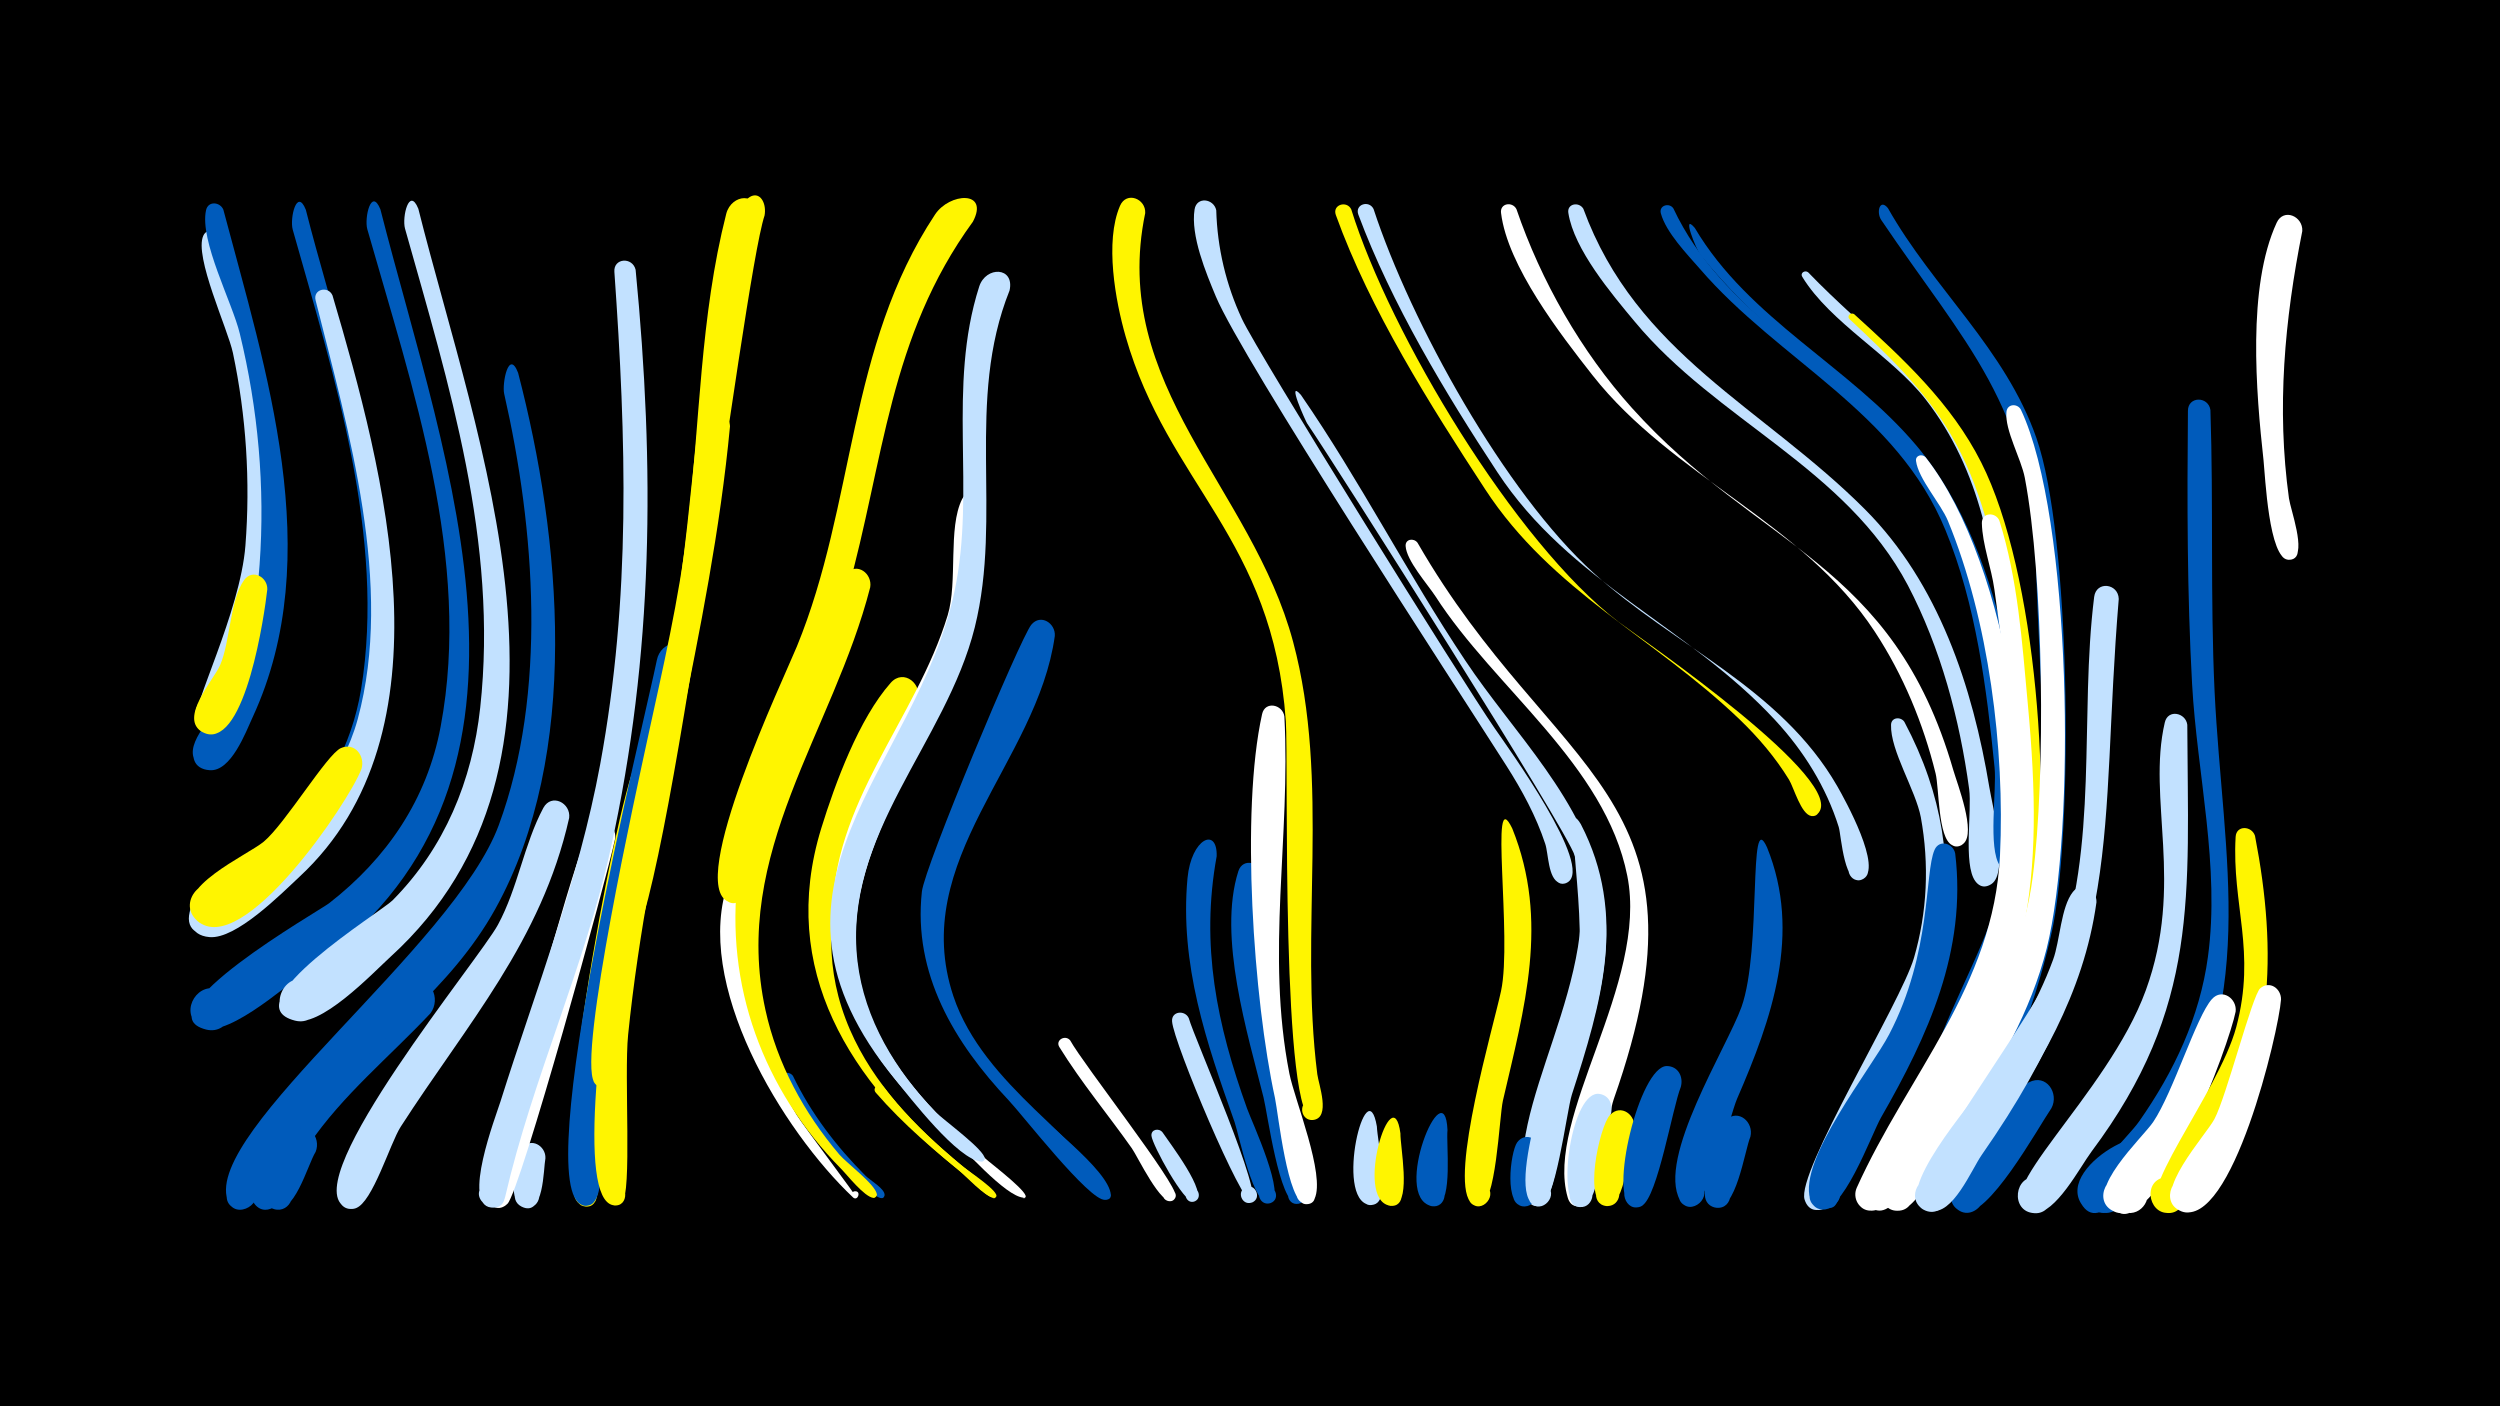 <svg width="1200" height="675" viewBox="-500 -500 1200 675" xmlns="http://www.w3.org/2000/svg"><path d="M-500-500h1200v675h-1200z" fill="#000"/><path d=""  fill="#005bbb" /><path d=""  fill="#005bbb" /><path d=""  fill="#fff500" /><path d=""  fill="#c2e1ff" /><path d=""  fill="#fff500" /><path d=""  fill="#fff" /><path d=""  fill="#fff500" /><path d=""  fill="#fff500" /><path d="M-394.6-386.3c18.9 64.1 34.5 130.3 17.6 197-2.3 9.3-8.6 39.5-21 40.1-13.1 0.6-9.3-20.8 2.7-15.8 14.2 5.8-4.3 25-10.6 11-2.6-5.7 21.2-52.1 23.7-84.1 2.4-30.9 0.4-62.2-6-92.5-2.4-11.4-18.8-46.4-14.2-56.3 1.7-3.7 6.4-2.7 7.8 0.6z"  fill="#c2e1ff" /><path d="M-392.8-399.4c20.3 76.8 49.9 166.1 14.1 243.6-3.4 7.4-10.4 26.2-20.6 25.5-16.3-1.1-4-26.7 7-14.7 9.4 10.3-10.6 21.9-14.8 8.6-3-9.3 12.7-23 16.8-30.9 9.7-19 13.4-40.4 14.9-61.6 2.7-37.2-0.7-74.8-9.5-111-3.6-14.9-19.4-44.6-16.2-59.2 1-4.6 6.7-4 8.3-0.3z"  fill="#005bbb" /><path d=""  fill="#fff500" /><path d="M-371.7-217.1c-1.3 11.9-10.4 74.9-29.4 69.2-10.8-3.2-4.8-20 5.6-15.6 10.4 4.4 2.6 20.4-7.3 14.9-11.6-6.4 5.3-25 8.4-32 5-11.5 4.7-31.5 11.6-41 4-5.5 11.3-1.4 11.1 4.5z"  fill="#fff500" /><path d="M-353.2-399.3c23.9 94.4 81.5 235.9-1.5 316.7-8.9 8.7-31.2 32-44.7 30.8-19.2-1.7-4.1-31.7 8.6-17.2 12.8 14.5-18.8 25.8-18.1 6.5 0.4-12.9 34.3-27.8 43.6-36.2 20.7-18.7 34-42.8 38.6-70.3 12-73.2-13.2-151.2-32.8-220.8-1.5-5.4 2-20.3 6.3-9.5z"  fill="#005bbb" /><path d="M-348.5 52.9c-3.9 6.2-10.3 31.3-20.7 27.2-8.9-3.5-2.6-17.2 5.9-12.7 7.2 3.8 2.8 15.2-5.1 13-12.7-3.5 2.2-34 8.4-38.1 7.4-4.9 14.4 3.5 11.5 10.6z"  fill="#005bbb" /><path d="M-340.4-358.2c25 84.8 58.6 209.8-15.8 279-8.8 8.2-30.5 30.2-43.3 29-19.2-1.7-4.1-31.7 8.7-17.3 15.1 17.1-25.5 24.5-17.5 3.3 5.9-15.7 64.9-35.3 80-90.6 17.5-64.4-4.5-138.5-20.2-201-1.4-5.4 6-7.2 8.1-2.4z"  fill="#c2e1ff" /><path d="M-326.5-130.9c-5.8 15.6-57.3 92.1-78.9 72.8-10.5-9.4 5.2-25.1 14.6-14.7 9.4 10.5-7.9 24.4-16.1 13-10.1-14.1 25.4-29.5 33.5-36.2 10.3-8.6 30.3-41.9 37-44.9 6.7-3 11.8 3.9 9.9 10z"  fill="#fff500" /><path d="M-317.4-399.5c31.4 123.5 93.3 277.9-36.3 366.3-9.3 6.4-40.2 34.3-51.2 25.5-9.1-7.3 0.3-22.1 10.8-16.9 10.5 5.2 4.4 21.6-6.9 18.8-31.8-8 54.4-57.1 58.9-60.6 27.8-21.6 47.1-49.9 53.6-84.8 15.1-80.1-13.6-162.8-35.2-238.8-1.5-5.4 1.9-20.3 6.3-9.5z"  fill="#005bbb" /><path d="M-299.2-399.8c28.1 112.1 89.2 265.7-13.4 359.1-8.5 7.8-34.2 35-46.8 30.3-12.9-4.8-4.2-24.7 8.1-18.5 10.5 5.3 4.3 21.7-7.1 18.8-31-7.9 41.6-52.4 46.8-57.7 25-25.2 38.3-57.5 42.1-92.5 8.7-79.5-14.9-154.7-36.1-230-1.5-5.5 2-20.3 6.4-9.5z"  fill="#c2e1ff" /><path d="M-293.4-13.6c-19.6 20.9-42.2 39.2-58.4 63.1-4 5.9-14.3 38.5-24.9 29.5-7.3-6.2 3.1-17.2 9.6-10.2 6.6 6.9-4.9 16.8-10.7 9.1-15.2-19.9 56.2-100.5 74.9-106.7 9.7-3.2 14.8 8.2 9.5 15.2z"  fill="#005bbb" /><path d=""  fill="#c2e1ff" /><path d=""  fill="#c2e1ff" /><path d=""  fill="#005bbb" /><path d="M-251.3-321c20.7 79.4 30.3 182.8-10.9 257.2-21.5 38.8-57.3 63.2-86.7 95.1-7.4 8-29.5 52.3-37.9 49-10.4-4.1 0-19.6 7.8-11.4 7.7 8.1-8.2 17.7-11.8 7.1-11.2-33.3 108.8-121.9 130.2-179.9 23.4-63.4 17.4-142.3 2.6-207.1-1.1-4.9 2.2-21.8 6.7-10z"  fill="#005bbb" /><path d="M-238.2 56c-1 5-0.6 28.9-11.6 23.1-6.2-3.3-2.3-13 4.4-11.2 6.8 1.9 5.1 12.2-1.9 11.9-10.2-0.5-5.7-23.8-2.2-28.6 4.2-5.6 11.6-1.2 11.3 4.8z"  fill="#c2e1ff" /><path d="M-226.8-107.4c-13.3 59.2-49.1 98.9-80.9 148.3-5 7.8-13.5 36.4-21.5 39-10.4 3.3-12.1-14.8-1.2-13.5 10.9 1.4 4.7 18.5-4.5 12.7-21.8-13.7 65-118.7 73.9-135.2 9.6-17.7 12.5-38.7 21.8-56.1 3.9-7.2 13.3-2.4 12.4 4.8z"  fill="#c2e1ff" /><path d=""  fill="#fff" /><path d="M-204.7-97.6c-4 19.1-45.6 169.5-51.7 175.4-8.4 8.1-16.1-10.6-4.4-10.7 9.9-0.1 6.6 16-2.5 11.9-12.8-5.8 8.5-58.6 11.9-68.4 5.7-16.9 29.4-106.9 35.3-113.8 4.7-5.6 12.1-0.6 11.4 5.6z"  fill="#fff" /><path d="M-194.9-370.5c9.2 94.8 8.7 184.1-11.9 277.6-12.6 57.2-37.5 110.3-50.7 167.3-2.7 11.7-18.9 0.8-10-6 9.3-7.1 14.8 12.5 3.2 11.2-14-1.5 2.2-43.5 4.5-50.8 17.1-54.3 37.5-105.7 47.9-162 14.8-80.5 12.5-155.4 6.8-236.3-0.5-6.7 8.7-7.3 10.2-1z"  fill="#c2e1ff" /><path d="M-182.5-129.7c-9.8 47.2-20 94.6-26.5 142.4-1.4 10.1-2 59.6-5.4 64.2-5.2 7-14.7-3.9-7.1-8.1 8.9-4.9 11.1 12.7 1.3 10.1-20-5.3 15.8-192.6 25.4-212.7 3.4-7.2 12.9-2.9 12.3 4.1z"  fill="#fff500" /><path d="M-171.4-183.8c-13.2 70.2-31.7 140-39.4 211.3-1 9.1 2.3 45.2-4.9 50.2-7.1 5-12.7-8.4-4.1-9.9 8.6-1.5 8 12.9-0.4 10.7-26.6-7 30.1-234.8 35.5-261.7 1.8-9.1 14.1-11.5 13.3-0.6z"  fill="#005bbb" /><path d=""  fill="#c2e1ff" /><path d="M-149.6-295.4c-9.3 98.8-38.9 193.6-48.9 292.1-2 19.8 2 76.7-3 80.7-6.3 5.1-12.4-6.9-4.5-8.9 7.9-2 8.3 11.5 0.3 10-17.3-3.2-6.8-90.7 7.4-167.7 8.5-46.4 21.4-92 28.9-138.5 1.7-10.4 5.8-69 9.7-72.7 4.3-4 9.9-0.2 10.1 5z"  fill="#fff500" /><path d="M-138.3-74.3c-5.9 38 0.9 76.6 20.8 109.6 3 4.9 29.2 39.5 28.7 39.7-2.4 1.1-3.4-3.2-0.7-3.2 3.1 0 1.1 5.1-1.1 2.9-33.5-31.6-77.5-103.1-59.6-151.8 2.6-7 11.8-3.9 11.9 2.8z"  fill="#fff" /><path d="M-137.4-396.7c-17.5 58.7-15.1 120.4-24.2 180.4-7.8 51.4-21.5 101.8-30.7 153-2 11-8.7 86.7-18.3 85.4-9.3-1.3-4-15.9 3.9-10.9 7.9 5-3.1 16.1-8.1 8.2-8-12.5 20.8-142.4 25.6-164.7 7.3-33.7 15.2-67.2 19.2-101.4 6-50.3 6-101.3 18.6-150.7 2.5-9.6 15.7-10.6 14 0.7z"  fill="#fff500" /><path d="M-119.4 16.4c8.6 17.9 20.8 33.9 34.9 48 2.2 2.2 9.5 6.3 9.1 9.4-0.1 0.4-0.3 0.8-0.6 1.1-3 2-12.9-10-14.8-11.8-13.4-12.9-25.1-27.4-34.3-43.5-2.1-3.7 3.3-6.4 5.7-3.2z"  fill="#005bbb" /><path d="M-133-396.6c-10.8 32.5-49 360.4-68.4 356.2-9.8-2.1-2.9-17.2 5.1-11.2 8 6-4.6 16.8-9.4 8-5.6-10.4 19.2-107.7 23.2-125.3 15.7-69.5 14.7-141.2 30.5-210.4 8.5-37.5 20.9-28.2 19-17.3z"  fill="#fff500" /><path d=""  fill="#005bbb" /><path d="M-82.3-218.1c-17.7 69.1-66.8 127.5-50.3 202.8 5.6 25.8 18.5 49.5 35.5 69.5 3.6 4.2 17.1 14.1 18 19 0.2 0.8-0.8 1.9-1.6 1.8-4.4-0.4-12.6-11-15.7-14.1-37.2-37.8-55.9-88-49.3-141.1 2.5-20 40.6-133 51.9-144.6 5.3-5.5 12.6 0.2 11.5 6.7z"  fill="#fff500" /><path d="M-76 21.5c11 14.8 24.7 27.3 38.9 39 1.9 1.6 17.3 11.7 15.2 14 0 0.1-0.5 0.3-0.6 0.4-2.9 0.9-10.9-8-13.1-9.8-15.6-12.5-30.8-25.4-44-40.6-2-2.3 1.5-5 3.6-3z"  fill="#fff500" /><path d="M-59.7-163.4c-25.1 50.4-57.2 100.1-32.3 157.7 11.3 26 31.3 46.5 52.8 64.5 1.6 1.4 20.4 15.4 16.6 16.1-2.4 0.5 2.1 0.1-0.3 0-4.1-0.1-14-10.9-17.5-13.7-51.4-41.6-86.3-95.6-65.4-163.6 6.7-21.7 18.1-52.6 33.3-69.8 6.3-7.2 15.8 0.8 12.8 8.8z"  fill="#fff500" /><path d=""  fill="#fff500" /><path d=""  fill="#fff500" /><path d="M-27.9-258.1c4 101.1-76.3 153-59 230.1 8 35.8 34.2 62.3 61.3 85.3 1.7 1.5 21.8 16.9 17.3 17.6-2.7 0.4 2.4 0.2-0.3 0-8.9-0.5-29.3-24.3-36.3-30.5-30.5-27.2-55.1-61.1-55.5-103.5-0.6-55.7 39.9-95 55.3-145.6 4.9-16.1 0-41.9 6.9-55.7 2.7-5.4 9.6-2.8 10.3 2.3z"  fill="#fff" /><path d="M-15.4-360.6c-21.3 53.2-3.3 107.8-16.7 161.7-13.9 55.7-63.4 99.3-56.3 160.3 3.3 28 18.3 52.4 37.5 72.4 3.4 3.5 24 18.4 23.6 22.5-0.1 0.6-0.8 1.3-1.5 1.3-11.3-0.6-34.4-30.8-41.4-39.3-77-93.7 10.2-148.6 28.4-234.6 10.3-48.7-3.7-97.6 11.8-146.1 3.2-10 17.1-9.6 14.6 1.8z"  fill="#c2e1ff" /><path d="M-9.7 27.6c8.3 9.1 42.3 34 42.9 46 0.2 3.5-5.6 2.6-4.3-0.8 1.3-3.3 6.2 0 3.6 2.5-3.9 3.7-14.5-13.3-16.7-15.7-10-10.8-34.4-39.4-25.5-32z"  fill="#005bbb" /><path d="M6.3-194.7c-8.4 60.7-70.4 107.4-48.7 172.8 14.5 43.5 64.6 69.8 74.6 94.8 1.5 3.8-5.6 3.8-4.1 0 1.8-4.5 7.1 2.5 2.3 3-7.4 0.8-39.9-41.1-46.2-47.7-26.1-27.7-46-60.7-41.7-100.2 1.3-12 47.2-121.6 52.5-128.1 4.5-5.5 11.8-0.7 11.3 5.4z"  fill="#005bbb" /><path d="M13.7-0.6c6.3 11.5 51.3 68.8 50.6 74.6-0.5 4.8-8.1 2.2-5.5-1.9 2.5-4.1 8.2 1.4 4.2 4.1-5.3 3.6-17.1-21.4-19.7-25-11.5-16.3-24.3-31.6-34.8-48.6-2.1-3.4 2.9-6.1 5.2-3.2z"  fill="#fff" /><path d="M-33-393.6c-40.4 55.5-42.5 114.3-60.3 178-8.1 29.1-21.5 56.1-32.5 84.2-4.2 10.6-13.7 58.4-17.9 62.8-7.9 8.2-16-9.8-4.7-10.3 9.7-0.4 6.9 15.4-2 11.7-20.4-8.3 27-108 32.9-122.5 28.1-68.5 24.3-143.9 66.3-207.3 6.9-10.5 26.2-11.8 18.2 3.4z"  fill="#fff500" /><path d=""  fill="#fff" /><path d="M49.7-397.7c-17.2 82.7 51.2 131.8 71 205.8 18 67.2 2.9 138.9 11.6 207.5 0.6 4.8 6.7 21.1-2.1 22-5.6 0.5-7.3-7.7-1.9-9.4 6.2-2 8.9 8 2.5 9.3-16.2 3.4-12.3-172.9-13.6-191.3-6.2-88.1-56.6-113.7-76.9-184.7-4.9-17.1-10.1-45.5-2.7-62.7 3.1-7.2 12.5-3.4 12.1 3.5z"  fill="#fff500" /><path d="M58 43.5c2.8 4.3 22.6 29.9 15.6 33.1-4.1 1.8-6.6-4.7-2.4-6.2 4.3-1.4 6.1 5.4 1.7 6.4-4.5 1-19.8-27.3-20.2-31.6-0.3-3.1 3.5-3.9 5.3-1.7z"  fill="#c2e1ff" /><path d="M70.6-11.3c2.9 10.2 36.8 86.6 30 88.6-4.4 1.3-7-5.1-3-7.3 4.7-2.6 8.4 5.1 3.4 7.2-4.5 1.9-37.7-76.7-38.4-86.9-0.4-5 6.2-5.6 8-1.6z"  fill="#c2e1ff" /><path d="M84-89c-7.8 42.8 0.1 80.8 14.6 121.1 2.1 6 19.6 43.3 10.8 45.5-4.7 1.1-7.2-5.7-2.8-7.7 5.1-2.5 8.6 5.7 3.2 7.6-8 2.9-15.2-33.2-17.2-38.9-13.6-38.4-26.4-75.7-22.6-117.1 1.8-19.1 14.4-24.8 14-10.5z"  fill="#005bbb" /><path d="M83.8-399.1c0.5 18.1 4.7 35.8 12.3 52.1 7.7 16.7 106.4 175 121.3 196.5 5.7 8.3 48.2 66.8 34.9 74.1-6.3 3.4-9.6-8-2.5-8.5 7.2-0.5 5.3 11.3-1.3 8.7-5.5-2.1-5.2-14.1-6.8-18.8-4.4-13.3-11.1-25.6-18.6-37.4-24.8-38.9-126.7-194.8-139.5-225.3-4.7-11.3-12.2-29.2-10.2-41.8 1-6.3 9.2-5.2 10.4 0.4z"  fill="#c2e1ff" /><path d="M105.9-79.6c-3.7 40.8 2.7 79.2 12.7 118.7 1.5 5.8 13.9 37.1 4.7 38.7-6 1.1-7.1-8.4-1.1-8.8 6-0.4 6.2 9.1 0.2 8.8-8.3-0.3-14-43.4-15.9-51-7.6-30.6-22.1-77.2-12.1-108.6 2.2-6.9 11.2-4.2 11.5 2.2z"  fill="#005bbb" /><path d="M116.5-156.1c3.1 58.1-9 113.3 2.4 171.4 2.5 12.6 17.4 48.8 12.1 60.1-3 6.5-12.5-0.7-7-5.4 6.5-5.4 11.1 8.5 2.6 8-8.6-0.5-13-43.2-14.6-50.9-10.3-47.2-16.6-137.6-6.2-184.3 1.4-6.5 9.9-4.7 10.7 1.1z"  fill="#fff" /><path d="M124.4-310.5c28.5 41.3 51.1 85.9 78.9 127.5 23.5 35.3 57.3 66.9 65.7 110.1 6.8 34.6-5.3 66.9-15.5 99.4-2.6 8.3-6.9 50.5-13.8 52.2-10.1 2.6-7.8-15.3 1.3-10.3 9.1 5-4.8 16.5-8 6.6-13.4-41.9 39.4-107.1 22.9-164.2-3.5-12.1-113-184.7-128.5-207.6-0.6-0.9-10.1-21.7-3-13.7z"  fill="#c2e1ff" /><path d="M148.6-399.5c18.5 59.6 78.7 160.2 128.3 198 10.3 7.8 112.1 77.4 95.4 92.3-4.1 3.6-8.5-4.3-3.3-5.8 5.2-1.6 5.9 7.4 0.5 6.7-5-0.7-8.5-13.8-10.8-17.5-6.5-10.6-14.6-20.1-23.6-28.8-40.9-39.3-90.2-61.5-122.2-110.5-26.4-40.4-55.3-86.2-71.7-131.7-1.8-5 5.3-7.1 7.4-2.7z"  fill="#fff500" /><path d="M159.3-399.7c17.9 54.6 63 136.1 105.6 174.7 38.9 35.3 89.8 55.1 117 102.4 3.5 6.1 22.3 39.9 12.1 44.6-5.9 2.8-9.8-6.8-3.6-8.9 5.3-1.8 8.8 5.8 4.1 8.7-9.3 5.6-10.7-21-11.9-24.8-6-19.2-16.9-36.6-30.5-51.3-41.6-45-98.6-66.1-133.4-119.1-25-38-50.8-80.9-66.7-123.6-1.8-4.9 5.1-7.1 7.3-2.7z"  fill="#c2e1ff" /><path d="M160.9 40.7c0.2 6.7 6.4 34.2-1 37.3-7.4 3-9.6-10.1-1.6-9.7 6.8 0.4 5.7 11.1-1.1 10-16.8-2.7-1.2-66.2 3.7-37.6z"  fill="#c2e1ff" /><path d="M172.2 43.9c-0.1 6.7 5 31.7-2.4 34.6-6.5 2.4-9.8-8.1-3.1-9.8 7.9-2 8.3 11.5 0.3 10-17.3-3.2 1.5-62.8 5.2-34.7z"  fill="#fff500" /><path d="M180.4-239.5c65.3 113.5 146.1 119.8 94.2 267.1-2.9 8.2-8.3 49.5-15.4 51.2-10.3 2.4-7.6-15.8 1.6-10.5 9.2 5.3-5.4 16.7-8.3 6.5-11.2-38.5 38.9-102.7 28.6-154.4-10.6-53.4-63.7-90-92.1-134.2-3.8-5.8-13.9-17.1-14.3-24.1-0.2-3.4 3.9-4 5.7-1.6z"  fill="#fff" /><path d="M194.8 42.4c-0.7 6.7 2.6 33.8-4.9 36.3-8 2.6-9.4-11.3-1-10.3 7.2 0.8 5.2 12-1.8 10.5-19.4-4.4 6.4-66.6 7.7-36.4z"  fill="#005bbb" /><path d=""  fill="#fff" /><path d="M227.9-399.6c11.8 34.5 31.1 68.4 55.5 95.5 60.6 67.4 125.1 73.1 154.2 173.8 2 6.8 11 29.9 4.9 35.2-7.1 6.1-12.4-9.3-3-8.8 8 0.4 4.5 13.2-2.6 9.5-6.7-3.5-6.1-27.4-7.8-34.3-5.9-24-15.6-47.4-29.2-68.1-34.5-52.6-97.1-74.2-135.5-123.1-15.4-19.6-40.8-52.4-43.9-77.9-0.6-4.7 5.5-5.6 7.4-1.8z"  fill="#fff" /><path d="M225.9-102.3c17.9 44.5 5.8 86.1-4.5 130.6-1.8 7.9-3.2 51-11.6 50.7-8.6-0.3-5-14.2 2.6-10.3 7.7 3.9-1.4 15-6.7 8.2-9.8-12.5 11.1-84 14.8-101.2 5.5-25.5-5.9-101.5 5.4-78z"  fill="#fff500" /><path d="M239.5 52.8c-1 5.5 1 26.8-8.2 26.2-6.4-0.4-6.9-10-0.5-11 7.4-1.2 8.6 10.7 1.1 11.1-10.3 0.5-6.9-26.1-3.7-30.7 4-5.6 11.4-1.5 11.3 4.4z"  fill="#005bbb" /><path d="M260-399.8c25.5 69.7 86.3 95.3 135.2 144.3 35.3 35.4 51.7 85.1 59.7 133.5 1.4 8.4 9.6 40.9 0.9 46.4-9 5.7-12.4-12.5-1.9-10.5 10.5 2 0.4 17.6-5.8 9-5.8-8.1-1.5-33.7-2.9-44.1-4.5-33.4-13.7-67.8-29.4-97.8-29.9-56.6-91.7-79-131.2-126.7-11-13.2-29.1-34.6-31.8-52.1-0.7-4.5 5.1-5.5 7.2-2z"  fill="#c2e1ff" /><path d="M258.8-104.4c22.6 43.6 9.8 86.1-4.3 129.8-2.6 8.1-7.9 54.2-15.9 53.7-8.8-0.6-4.7-14.7 3-10.5 7.8 4.3-1.9 15.3-7.1 8.2-10.3-14 17.2-85.7 21.7-104 7.3-29.1-7.6-94.4 2.6-77.2z"  fill="#c2e1ff" /><path d="M273.4 34c-2.6 7.7-5.9 43.4-13.3 45.2-8.8 2.1-9-12.9-0.1-11.1 7.6 1.5 4.5 13.3-2.9 11-10.2-3.3-2.7-56.4 10.8-54 4.5 0.8 6.2 4.9 5.5 8.9z"  fill="#c2e1ff" /><path d="M284.4 41.9c-2.3 7-4 38.1-13.4 37-7.8-0.9-5.7-13.2 1.9-11.5 6.6 1.5 5.4 11.5-1.3 11.5-12.4-0.1-3.8-38.5 1.2-43.7 5.3-5.6 12.7 0.1 11.6 6.7z"  fill="#fff500" /><path d="M303.2-400c23.4 49.9 74.9 73.3 110.6 112.4 37.6 41.2 46.4 97.5 53.1 150.9 1.2 9.4 9.7 48 0.8 53.7-8.9 5.7-12.4-12.4-2-10.4 10.4 2 0.5 17.6-5.7 9-5.9-8.2-1.5-36.4-2.6-47.1-3.8-38-8.9-78.5-23.6-114.1-23.4-57-79.6-81-117.9-125.4-6.1-7-16.2-17.4-18.7-26.6-1-3.8 4-5.3 6-2.4z"  fill="#005bbb" /><path d="M306.8 21.7c-4 9.9-11.1 52.7-18.6 57-8.1 4.6-12.7-10.3-3.4-11 9.3-0.8 7.2 14.6-1.5 11.4-11.5-4.2 3.7-67.5 16.8-67.4 5.5 0.1 8 5.2 6.7 10z"  fill="#005bbb" /><path d="M313.5-390.6c26 44 74.2 66.3 106.4 104.5 44.2 52.4 55.4 143.9 51.1 210.4-1.1 16.9-14.5 83-30.6 89.8-16.2 6.9-11.8-24.7 1.9-13.6 11.6 9.4-11.1 22.1-13.1 7.3-1.2-8.7 24.8-55.5 27.9-71.7 9.1-47.7-0.3-101.1-10.6-147.9-19.2-88-79.8-103.3-130.2-165.7-2.1-2.6-9.4-20.8-2.8-13.1z"  fill="#005bbb" /><path d=""  fill="#fff500" /><path d="M340.2 45.6c-2.8 6.7-6.9 36.4-17.1 34-7.2-1.7-5.8-12.6 1.5-12.5 8.6 0.1 7.7 13.7-0.9 12.6-12.7-1.6-0.6-37.4 4.8-42.2 6-5.4 13.4 1.2 11.7 8.1z"  fill="#005bbb" /><path d="M348.2-93.2c16.7 41.2 2.3 82.2-14.4 120.6-3.5 8.1-14.2 53.6-23.2 51.8-9.6-1.9-3.1-16.9 4.9-11.1 7.9 5.8-4.3 16.6-9.1 8-11.2-20.2 22.5-73.2 29.5-92.7 9.9-27.7 3.1-97.1 12.3-76.6z"  fill="#005bbb" /><path d=""  fill="#005bbb" /><path d="M367.9-369.3c27.2 28.3 60.1 51.1 79.7 86 34.7 61.9 41.7 213 11.3 277.1-5.2 11.1-23.7 55.8-37.4 56.1-9.6 0.3-11.6-13.9-2.3-16.2 10.9-2.7 14.3 14.6 3.2 16.2-30 4.2 25.9-68.6 30.7-80.1 21.3-51 13.5-107 8.4-160.4-4-42.2-10.5-83.3-37.2-117.7-16.4-21-45.6-36.6-59.2-58.8-1.2-1.9 1.3-3.4 2.8-2.2z"  fill="#c2e1ff" /><path d="M382.7 75.6c-4.5 7.9-15-0.1-9.1-5.9 10.3-10.2 12.3 16.9 0.7 8.4-9.7-7.1 10.5-17.3 8.9-3.8z"  fill="#005bbb" /><path d="M390-349.2c23.3 21.2 46.6 42.6 61 71.2 26.7 52.9 34.6 163.6 24.3 221.8-4.9 27.5-16.3 52.8-30.7 76.5-6.2 10.2-25.4 53.3-37.4 54.6-14.6 1.5-7.7-23 4-14 11.6 8.9-10.2 22-12.6 7.5-1.8-11.2 36.5-63.1 43.8-76.5 19-34.6 26.1-71 24.8-110.3-1.9-55.6-2-123.9-30.9-173.2-12.6-21.5-30.5-38.3-48.5-55.2-1.5-1.4 0.5-3.5 2.2-2.4z"  fill="#fff500" /><path d="M406.2-400.1c21.8 38.6 56.4 67.6 71.3 110.4 16.4 47.1 17.5 182.8 8.2 232.9-2.9 15.7-20.2 84.1-40.6 84.7-9.6 0.3-11.6-14-2.2-16.3 10.9-2.7 14.3 14.7 3.1 16.3-25.4 3.5 19.7-63.2 23.3-74.8 17.8-56.1 9.4-123.3 8-181.5-2-76.6-34.2-106.6-74.3-166-2.5-3.7-0.7-10.5 3.2-5.7z"  fill="#005bbb" /><path d="M414.1-153.5c37.7 71 16.7 133.7-19.6 199.2-4.1 7.4-12.3 35.8-22 35.1-11.3-0.8-6-18.9 4-13.4 11.6 6.4-6.3 21.1-10.3 8.4-4.1-13 46.1-94.2 52.5-116 6.4-22 7.4-45 3.3-67.5-2.5-13.1-14.7-32-14.3-44.4 0.1-3.7 4.7-4 6.4-1.4z"  fill="#c2e1ff" /><path d="M424.3-280.5c40.8 52 56.7 170.6 42.5 234.3-6.4 28.7-20.4 54.4-35.9 79.2-5.7 9.2-21.1 46.3-31.6 48-10.2 1.6-11.9-14.6-1.6-15.1 10.3-0.5 10.3 15.8 0 15.2-5.4-0.3-8.6-6-6.5-10.9 24.6-54.6 65.8-96.9 68.8-159.6 2.4-51.1-5.4-113.2-25-160.6-3.5-8.4-14.2-20.2-15.3-28.7-0.4-2.8 3-3.6 4.6-1.8z"  fill="#fff" /><path d="M438.5-90.3c5.6 46.7-13 87.3-35.6 126.7-4.5 7.8-19 48.4-30 43.7-10.5-4.6 0.6-20 8.3-11.4 7.6 8.5-8.9 17.9-12.3 6.9-5.8-19.2 29.2-62.4 37.9-79.1 20.5-39.3 16.9-77.6 21.8-88.6 2.3-5.2 9-3.1 9.9 1.8z"  fill="#005bbb" /><path d=""  fill="#005bbb" /><path d="M459.7-250.1c8.9 28.2 10.9 58.3 13.6 87.5 8.2 87.4 1.1 135.2-46.5 210.1-4.7 7.4-15.2 35.5-25.7 33.5-14.1-2.6-0.8-23.7 7.6-12.1 7.2 9.9-11.4 18-13.7 6-0.6-3 62.2-110.8 67.7-138.5 9.9-49.1 1.4-104.3-5.4-153.5-1.4-10.3-5.8-21.6-6-31.8-0.1-5.2 6.6-5.5 8.4-1.2z"  fill="#fff" /><path d="M470-303.4c24.5 51.7 26.5 202.5 12.4 258.7-7.6 30.1-23.1 56.8-40 82.5-5.7 8.6-20.3 42.1-30.7 43.3-10.6 1.2-11.6-15.6-0.9-15.7 10.7 0 9.8 16.8-0.8 15.7-5.5-0.6-8.6-6.6-6.1-11.5 25.5-50.2 64.3-90.7 71.8-148.6 6.3-48.1 5.3-144.2-3.8-191.7-1.7-9-9.7-22.9-8.8-31.6 0.4-4 5.3-4.1 6.9-1.1z"  fill="#fff" /><path d="M484.7 31.9c-6.4 9.3-30.7 53.7-42.7 49.8-10.8-3.5-4.3-20.2 5.9-15.6 12.1 5.4-1 23-9.7 13.1-7.9-9.1 26.5-55.1 35.7-59.7 8.3-4.3 14.6 5.3 10.8 12.4z"  fill="#005bbb" /><path d=""  fill="#fff" /><path d="M506.3-66.9c-6.1 43.9-28.1 80.3-53.1 116-5.1 7.3-19 38.8-30.5 31.1-7.8-5.2-1.3-17.7 7.4-14.2 10.2 4 3 19.8-6.7 14.7-15.1-7.9 23.1-51.5 29-60 13-18.9 25.2-38.5 33.1-60.1 3.3-9 3.7-25.2 9.5-32.5 4.3-5.5 11.6-1 11.3 5z"  fill="#c2e1ff" /><path d="M517-212.5c-9.5 114.6 4.3 166.4-65.8 266.9-4.7 6.7-14.1 29.5-24.5 26.6-12.4-3.5-2.4-22.4 7.4-14 11.5 9.8-11.7 22.1-13.3 7.1-1.3-11.8 57.8-90.2 66.1-112.5 20.8-55.4 11.1-117.4 18.3-175.1 1-7.8 11.6-6.5 11.8 1z"  fill="#c2e1ff" /><path d="M529.1 58.2c-4.3 6-21.2 35.3-30.2 19.4-5.1-8.9 7.3-17.8 14.1-10.2 8 8.8-6.6 20.7-13.6 11-14.4-19.9 46.2-48.8 29.7-20.2z"  fill="#005bbb" /><path d="M540.2 64.1c-3.5 5-22.4 31.2-26.5 11.2-1.7-8.5 9.1-14 15-7.7 5.8 6.4-0.6 16.7-8.9 14.3-15.3-4.5 2.4-24.8 8.1-29.5 8.1-6.7 16.9 3.6 12.3 11.7z"  fill="#fff" /><path d="M549.9-152.1c0.3 82 6.1 135.2-46 204.9-5.4 7.2-17.2 30-27.5 29.5-11.7-0.6-9.7-19.1 1.9-17.2 11.6 1.9 7.6 20-3.7 16.9-23.2-6.5 37.1-56.3 55.4-106.7 18.6-51.1 0.5-91.6 9.1-128.5 1.5-6.6 10.1-4.7 10.8 1.1z"  fill="#c2e1ff" /><path d="M561-303.2c1.5 45-0.1 90.1 2 135.1 3.9 80.8 22.7 151.4-27.1 223.1-5 7.2-15.4 28-25.6 27.2-13.9-1.1-7.2-23.2 5-16.4 14.2 8-7.8 25.8-12.7 10.3-3.3-10.6 18.7-29.8 24.3-38 16.6-23.7 29-49.9 32.9-78.8 5.9-43.3-5.2-87.7-7.6-130.9-2.4-43.5-2.4-87.6-2-131.2 0-7.1 9.8-7.1 10.8-0.4z"  fill="#005bbb" /><path d="M573.1-14.4c-3.1 15.7-35.6 105.4-58.3 95.9-11-4.6-2.8-21.5 7.7-15.7 10.4 5.8 0.4 21.7-9.3 14.8-12.6-8.9 15.2-34.5 20.3-42 9.7-14.4 20.7-50.7 28.2-59 4.9-5.5 12.2-0.2 11.4 6z"  fill="#fff" /><path d="M582.4-98.8c10.9 56.3 9.1 107.4-21.6 157.5-3.9 6.4-10.1 20.8-17.8 23.1-11.2 3.3-15.4-14.7-4-16.7 13.4-2.4 12.5 20.3-0.7 16.8-17.2-4.5 26.5-56.9 35.1-88.9 9.7-36.4-2.2-58.7-0.3-91.3 0.3-5.7 7.7-5.4 9.3-0.5z"  fill="#fff500" /><path d="M594.9-20.3c-1.1 15.7-23.6 110.3-47.8 101.7-10.9-3.9-3.9-20.7 6.5-15.6 10.4 5 1.6 21-8.2 14.8-12.5-7.8 13.2-35.4 17.5-43.4 5.8-10.8 18.1-59.3 22-62.8 4.5-3.9 10.1 0.1 10 5.4z"  fill="#fff" /><path d="M605.1-389.1c-8.5 42.7-12.4 85-6.4 128.3 0.8 5.6 8.3 25.6 2.1 28.9-5.3 2.9-9.4-5.7-3.8-7.9 6.5-2.7 8.6 8.8 1.5 8.5-9.5-0.4-11.2-40.3-12-47.7-3.6-32.7-7.9-83.3 6.3-114.1 3.3-7.2 12.7-3.1 12.3 4z"  fill="#fff" /><path d=""  fill="#fff" /><path d=""  fill="#005bbb" /><path d=""  fill="#c2e1ff" /><path d=""  fill="#005bbb" /><path d=""  fill="#c2e1ff" /><path d=""  fill="#c2e1ff" /><path d=""  fill="#fff" /><path d=""  fill="#fff" /></svg>